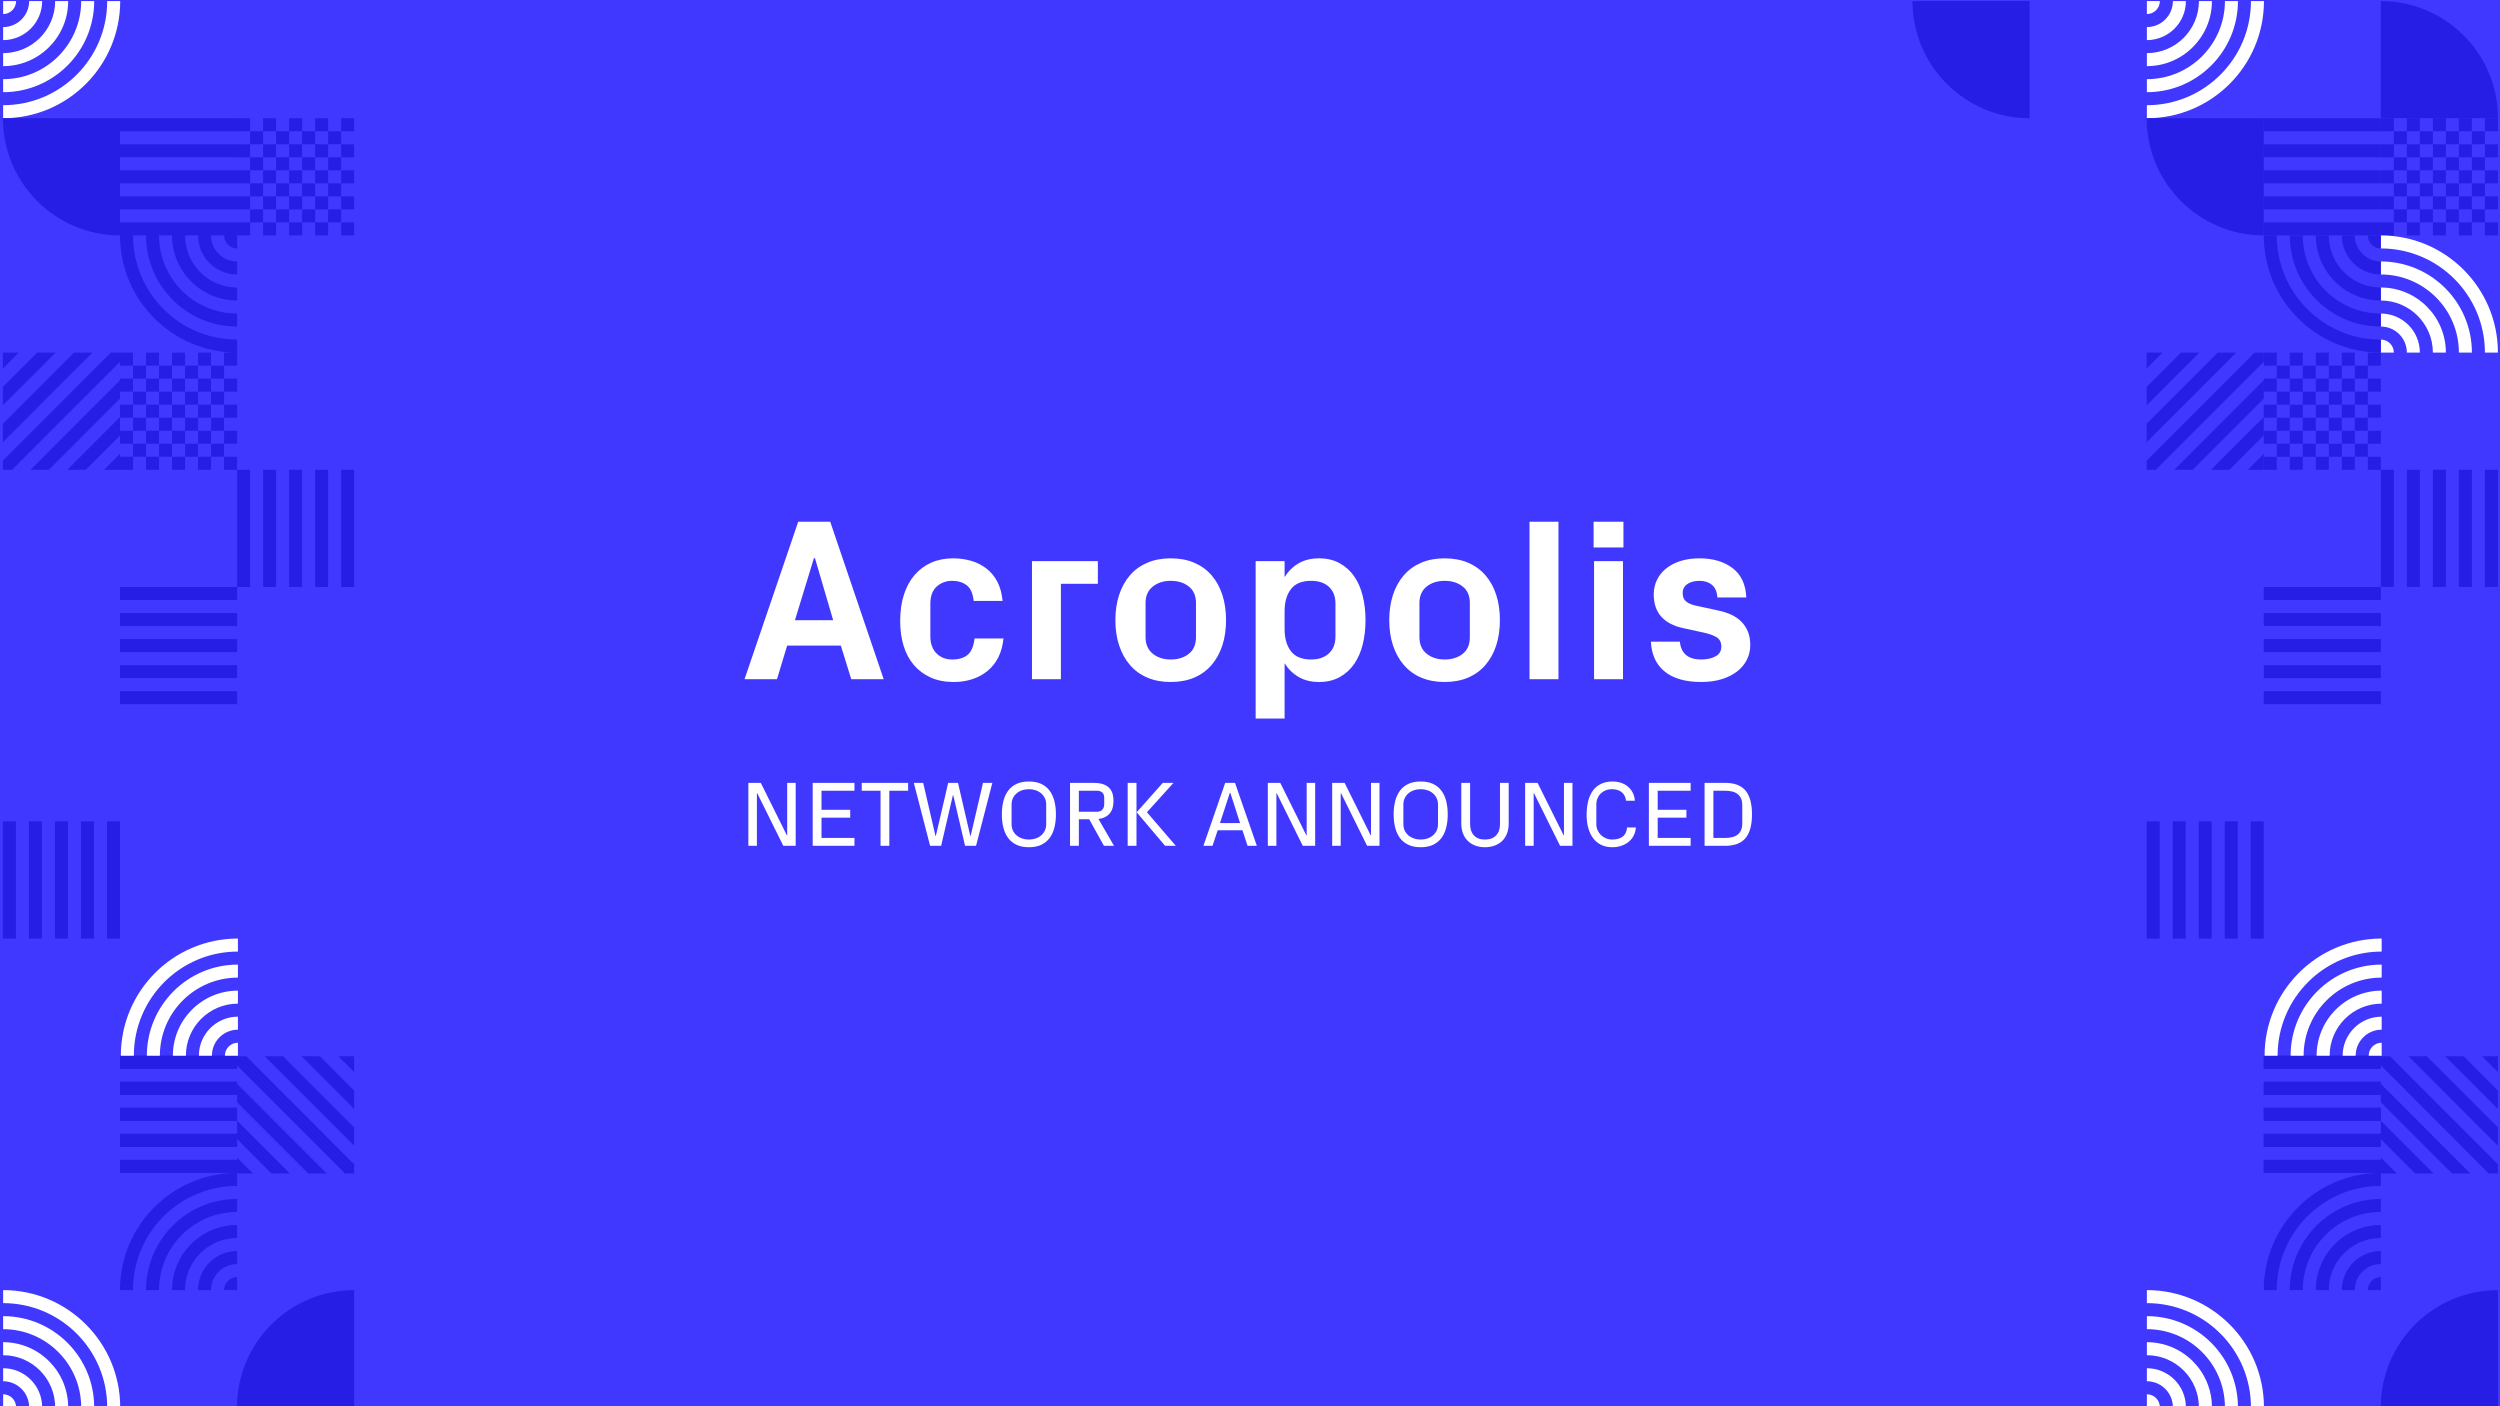 <svg xmlns="http://www.w3.org/2000/svg" width="1200" height="675" viewBox="0 0 1200 675">
  <g fill="none" fill-rule="evenodd">
    <path fill="#4038FF" d="M0 0H1200V675H0z"/>
    <g transform="matrix(1 0 0 -1 918 338)">
      <path fill="#261EE4" fill-rule="nonzero" d="M231.048 225L224.8 225 224.8 231.253 231.048 231.253zM237.295 231.253L231.048 231.253 231.048 237.506 237.295 237.506zM243.527 225L237.28 225 237.28 231.253 243.527 231.253zM231.048 237.49L224.8 237.49 224.8 243.744 231.048 243.744z"/>
      <path fill="#261EE4" fill-rule="nonzero" d="M243.527 237.49L237.28 237.49 237.28 243.744 243.527 243.744zM249.774 231.253L243.527 231.253 243.527 237.506 249.774 237.506zM237.295 243.744L231.048 243.744 231.048 249.997 237.295 249.997zM231.048 249.997L224.8 249.997 224.8 256.25 231.048 256.25zM243.527 249.997L237.28 249.997 237.28 256.25 243.527 256.25zM249.774 243.744L243.527 243.744 243.527 249.997 249.774 249.997zM237.295 256.253L231.048 256.253 231.048 262.507 237.295 262.507zM231.048 262.49L224.8 262.49 224.8 268.743 231.048 268.743z"/>
      <path fill="#261EE4" fill-rule="nonzero" d="M243.527 262.49L237.28 262.49 237.28 268.743 243.527 268.743zM249.774 256.253L243.527 256.253 243.527 262.507 249.774 262.507zM237.295 268.743L231.048 268.743 231.048 274.997 237.295 274.997zM231.048 274.997L224.8 274.997 224.8 281.25 231.048 281.25zM243.527 274.997L237.28 274.997 237.28 281.25 243.527 281.25zM249.774 268.743L243.527 268.743 243.527 274.997 249.774 274.997zM256.026 225L249.778 225 249.778 231.253 256.026 231.253zM262.273 231.253L256.026 231.253 256.026 237.506 262.273 237.506zM268.505 225L262.257 225 262.257 231.253 268.505 231.253zM256.026 237.49L249.778 237.49 249.778 243.744 256.026 243.744z"/>
      <path fill="#261EE4" fill-rule="nonzero" d="M268.505 237.49L262.257 237.49 262.257 243.744 268.505 243.744zM274.752 231.253L268.505 231.253 268.505 237.506 274.752 237.506zM262.273 243.744L256.026 243.744 256.026 249.997 262.273 249.997zM256.026 249.997L249.778 249.997 249.778 256.25 256.026 256.25zM268.505 249.997L262.257 249.997 262.257 256.25 268.505 256.25zM274.752 243.744L268.505 243.744 268.505 249.997 274.752 249.997zM262.273 256.253L256.026 256.253 256.026 262.507 262.273 262.507zM256.026 262.49L249.778 262.49 249.778 268.743 256.026 268.743z"/>
      <path fill="#261EE4" fill-rule="nonzero" d="M268.505 262.49L262.257 262.49 262.257 268.743 268.505 268.743zM274.752 256.253L268.505 256.253 268.505 262.507 274.752 262.507zM262.273 268.743L256.026 268.743 256.026 274.997 262.273 274.997zM256.026 274.997L249.778 274.997 249.778 281.25 256.026 281.25zM268.505 274.997L262.257 274.997 262.257 281.25 268.505 281.25zM281 225L274.752 225 274.752 231.253 281 231.253zM281 237.49L274.752 237.49 274.752 243.744 281 243.744zM281 249.997L274.752 249.997 274.752 256.25 281 256.25zM281 262.49L274.752 262.49 274.752 268.743 281 268.743zM281 274.997L274.752 274.997 274.752 281.25 281 281.25zM274.752 268.743L268.505 268.743 268.505 274.997 274.752 274.997z"/>
      <path fill="#261EE4" d="M212.305 131.26L206.073 131.26 206.073 137.497 212.305 137.497 212.305 143.75 206.073 143.75 206.073 150.003 212.305 150.003 212.305 156.24 218.553 156.24 218.553 162.494 212.305 162.494 212.305 156.256 206.073 156.256 206.073 162.494 212.305 162.494 212.305 168.75 206.058 168.75 206.058 162.497 199.826 162.497 199.826 156.26 193.578 156.26 193.578 162.497 187.331 162.497 187.331 156.26 181.099 156.26 181.099 162.497 187.331 162.497 187.331 168.75 181.083 168.75 181.083 162.497 174.851 162.497 174.851 168.75 168.6 168.75 168.6 162.497 174.847 162.497 174.847 156.26 168.6 156.26 168.6 150.006 174.847 150.006 174.847 143.753 168.6 143.753 168.6 137.5 174.847 137.5 174.847 131.262 174.847 131.247 181.079 131.247 181.079 125.01 187.327 125.01 187.327 131.247 193.575 131.247 193.575 125.01 199.822 125.01 199.822 131.247 206.054 131.247 206.054 125.01 212.302 125.01 212.302 131.247 218.549 131.247 218.549 137.5 212.302 137.5 212.302 131.26 212.305 131.26zM174.847 131.244L174.847 125.006 168.6 125.006 168.6 131.26 174.847 131.26 174.847 131.244zM193.575 162.497L193.575 168.75 199.822 168.75 199.822 162.497 193.575 162.497zM212.305 150.006L212.305 143.753 218.553 143.753 218.553 150.006 212.305 150.006zM181.079 156.244L174.847 156.244 174.847 150.006 181.079 150.006 181.079 156.244zM181.095 125.006L181.095 118.753 187.327 118.753 187.327 125.006 193.575 125.006 193.575 118.753 199.822 118.753 199.822 125.006 206.07 125.006 206.07 118.753 212.302 118.753 212.302 125.006 218.549 125.006 218.549 118.753 212.302 118.753 212.302 112.5 206.054 112.5 206.054 118.753 199.822 118.753 199.822 112.5 193.575 112.5 193.575 118.753 187.327 118.753 187.327 112.5 181.079 112.5 181.079 118.753 174.847 118.753 174.847 112.5 168.6 112.5 168.6 118.753 174.847 118.753 174.847 125.006 181.095 125.006zM206.054 137.497L206.054 143.75 199.822 143.75 199.822 137.497 206.054 137.497zM193.575 137.497L193.575 131.26 199.822 131.26 199.822 137.497 193.575 137.497zM187.327 137.497L193.575 137.497 193.575 143.75 187.327 143.75 187.327 137.497zM187.327 137.497L181.095 137.497 181.095 131.26 187.327 131.26 187.327 137.497zM187.327 150.006L181.095 150.006 181.095 143.753 187.327 143.753 187.327 150.006zM193.575 150.006L193.575 156.244 187.327 156.244 187.327 150.006 193.575 150.006zM199.826 150.006L193.578 150.006 193.578 143.753 199.826 143.753 199.826 150.006zM199.826 150.006L206.058 150.006 206.058 156.244 199.826 156.244 199.826 150.006zM181.079 143.753L181.079 137.5 174.847 137.5 174.847 143.753 181.079 143.753zM224.8 162.497L218.553 162.497 218.553 168.75 224.8 168.75 224.8 162.497zM218.553 150.006L224.8 150.006 224.8 156.26 218.553 156.26 218.553 150.006zM224.8 137.497L218.553 137.497 218.553 143.75 224.8 143.75 224.8 137.497zM218.553 125.006L224.8 125.006 224.8 131.26 218.553 131.26 218.553 125.006zM218.553 112.5L224.8 112.5 224.8 118.753 218.553 118.753 218.553 112.5zM274.752 112.5L281 112.5 281 56.25 274.752 56.25 274.752 112.5zM268.511 112.5L262.267 112.5 262.267 56.25 268.511 56.25 268.511 112.5zM256.022 112.5L249.778 112.5 249.778 56.25 256.022 56.25 256.022 112.5zM237.289 112.5L243.534 112.5 243.534 56.25 237.289 56.25 237.289 112.5zM231.044 112.5L224.8 112.5 224.8 56.25 231.044 56.25 231.044 112.5zM224.8 231.253L224.8 225 168.6 225 168.6 231.253 224.8 231.253zM224.8 237.5L224.8 243.75 168.6 243.75 168.6 237.5 224.8 237.5zM224.8 250L224.8 256.25 168.6 256.25 168.6 250 224.8 250zM224.8 268.75L224.8 262.5 168.6 262.5 168.6 268.75 224.8 268.75zM224.8 275L224.8 281.25 168.6 281.25 168.6 275 224.8 275zM224.8 49.997L224.8 56.25 168.6 56.25 168.6 49.997 224.8 49.997zM224.8 31.244L224.8 24.991 168.6 24.991 168.6 31.244 224.8 31.244zM224.8 12.491L224.8 18.744 168.6 18.744 168.6 12.491 224.8 12.491zM224.8 0L224.8 6.253 168.6 6.253 168.6 0 224.8 0zM224.8 43.744L224.8 37.491 168.6 37.491 168.6 43.744 224.8 43.744z"/>
      <path fill="#FFF" d="M274.755,168.75 L281,168.75 C281,199.815 255.838,225 224.8,225 L224.8,218.75 C252.391,218.75 274.755,196.365 274.755,168.75 Z M262.267,168.75 L268.511,168.75 C268.511,192.912 248.941,212.5 224.8,212.5 L224.8,206.25 C245.491,206.25 262.267,189.459 262.267,168.75 Z M256.022,168.75 L249.778,168.75 C249.778,182.556 238.594,193.75 224.8,193.75 L224.8,200 C242.044,200 256.022,186.01 256.022,168.75 Z M237.289,168.75 L243.534,168.75 C243.534,179.106 235.147,187.5 224.8,187.5 L224.8,181.25 C231.697,181.25 237.289,175.653 237.289,168.75 Z M224.8,168.75 L231.044,168.75 C231.044,172.203 228.25,175 224.8,175 L224.8,168.75 Z"/>
      <path fill="#261EE4" d="M174.845,225 L168.6,225 C168.6,193.935 193.762,168.75 224.8,168.75 L224.8,175 C197.209,175 174.845,197.385 174.845,225 Z M187.333,225 L181.089,225 C181.089,200.838 200.659,181.25 224.8,181.25 L224.8,187.5 C204.109,187.5 187.333,204.291 187.333,225 Z M193.578,225 L199.822,225 C199.822,211.194 211.006,200 224.8,200 L224.8,193.75 C207.556,193.75 193.578,207.74 193.578,225 Z M212.311,225 L206.067,225 C206.067,214.643 214.453,206.25 224.8,206.25 L224.8,212.5 C217.903,212.5 212.311,218.097 212.311,225 Z M224.8,225 L218.555,225 C218.555,221.547 221.35,218.75 224.8,218.75 L224.8,225 Z"/>
      <path fill="#FFF" d="M118.745,337.5 L112.5,337.5 C112.5,306.435 137.662,281.25 168.7,281.25 L168.7,287.5 C141.109,287.5 118.745,309.885 118.745,337.5 Z M131.233,337.5 L124.989,337.5 C124.989,313.337 144.559,293.75 168.7,293.75 L168.7,300 C148.009,300 131.233,316.791 131.233,337.5 Z M137.478,337.5 L143.722,337.5 C143.722,323.693 154.906,312.5 168.7,312.5 L168.7,306.25 C151.456,306.25 137.478,320.24 137.478,337.5 Z M156.211,337.5 L149.967,337.5 C149.967,327.144 158.353,318.75 168.7,318.75 L168.7,325 C161.803,325 156.211,330.597 156.211,337.5 Z M168.7,337.5 L162.456,337.5 C162.456,334.047 165.25,331.25 168.7,331.25 L168.7,337.5 Z" transform="matrix(-1 0 0 1 281.2 0)"/>
      <path fill="#261EE4" fill-rule="nonzero" d="M224.8,281.25 L224.8,337.5 L281,337.5 C281,306.435 255.838,281.25 224.8,281.25 Z" transform="rotate(90 252.9 309.375)"/>
      <path fill="#261EE4" fill-rule="nonzero" d="M0 337.5L56.2 337.5 56.2 281.25C25.162 281.25 0 306.435 0 337.5zM112.4 281.25L168.6 281.25 168.6 225C137.562 225 112.4 250.185 112.4 281.25z"/>
      <path fill="#261EE4" d="M168.6,164.344 L168.6,168.75 L164.197,168.75 L112.4,116.906 L112.4,112.5 L116.802,112.5 L168.6,164.344 Z M112.4,125.75 L112.4,134.594 L146.526,168.75 L155.362,168.75 L112.4,125.75 Z M112.4,152.281 L112.4,143.438 L137.69,168.75 L128.854,168.75 L112.4,152.281 Z M112.4,168.75 L120.018,168.75 L112.4,161.125 L112.4,168.75 Z M125.638,112.5 L134.474,112.5 L168.6,146.656 L168.6,155.5 L125.638,112.5 Z M152.146,112.5 L143.31,112.5 L168.6,137.812 L168.6,128.969 L152.146,112.5 Z M168.6,120.125 L160.982,112.5 L168.6,112.5 L168.6,120.125 Z"/>
    </g>
    <g transform="matrix(1 0 0 -1 -111 338)">
      <path fill="#261EE4" fill-rule="nonzero" d="M231.048 225L224.8 225 224.8 231.253 231.048 231.253zM237.295 231.253L231.048 231.253 231.048 237.506 237.295 237.506zM243.527 225L237.28 225 237.28 231.253 243.527 231.253zM231.048 237.49L224.8 237.49 224.8 243.744 231.048 243.744z"/>
      <path fill="#261EE4" fill-rule="nonzero" d="M243.527 237.49L237.28 237.49 237.28 243.744 243.527 243.744zM249.774 231.253L243.527 231.253 243.527 237.506 249.774 237.506zM237.295 243.744L231.048 243.744 231.048 249.997 237.295 249.997zM231.048 249.997L224.8 249.997 224.8 256.25 231.048 256.25zM243.527 249.997L237.28 249.997 237.28 256.25 243.527 256.25zM249.774 243.744L243.527 243.744 243.527 249.997 249.774 249.997zM237.295 256.253L231.048 256.253 231.048 262.507 237.295 262.507zM231.048 262.49L224.8 262.49 224.8 268.743 231.048 268.743z"/>
      <path fill="#261EE4" fill-rule="nonzero" d="M243.527 262.49L237.28 262.49 237.28 268.743 243.527 268.743zM249.774 256.253L243.527 256.253 243.527 262.507 249.774 262.507zM237.295 268.743L231.048 268.743 231.048 274.997 237.295 274.997zM231.048 274.997L224.8 274.997 224.8 281.25 231.048 281.25zM243.527 274.997L237.28 274.997 237.28 281.25 243.527 281.25zM249.774 268.743L243.527 268.743 243.527 274.997 249.774 274.997zM256.026 225L249.778 225 249.778 231.253 256.026 231.253zM262.273 231.253L256.026 231.253 256.026 237.506 262.273 237.506zM268.505 225L262.257 225 262.257 231.253 268.505 231.253zM256.026 237.49L249.778 237.49 249.778 243.744 256.026 243.744z"/>
      <path fill="#261EE4" fill-rule="nonzero" d="M268.505 237.49L262.257 237.49 262.257 243.744 268.505 243.744zM274.752 231.253L268.505 231.253 268.505 237.506 274.752 237.506zM262.273 243.744L256.026 243.744 256.026 249.997 262.273 249.997zM256.026 249.997L249.778 249.997 249.778 256.25 256.026 256.25zM268.505 249.997L262.257 249.997 262.257 256.25 268.505 256.25zM274.752 243.744L268.505 243.744 268.505 249.997 274.752 249.997zM262.273 256.253L256.026 256.253 256.026 262.507 262.273 262.507zM256.026 262.49L249.778 262.49 249.778 268.743 256.026 268.743z"/>
      <path fill="#261EE4" fill-rule="nonzero" d="M268.505 262.49L262.257 262.49 262.257 268.743 268.505 268.743zM274.752 256.253L268.505 256.253 268.505 262.507 274.752 262.507zM262.273 268.743L256.026 268.743 256.026 274.997 262.273 274.997zM256.026 274.997L249.778 274.997 249.778 281.25 256.026 281.25zM268.505 274.997L262.257 274.997 262.257 281.25 268.505 281.25zM281 225L274.752 225 274.752 231.253 281 231.253zM281 237.49L274.752 237.49 274.752 243.744 281 243.744zM281 249.997L274.752 249.997 274.752 256.25 281 256.25zM281 262.49L274.752 262.49 274.752 268.743 281 268.743zM281 274.997L274.752 274.997 274.752 281.25 281 281.25zM274.752 268.743L268.505 268.743 268.505 274.997 274.752 274.997z"/>
      <path fill="#261EE4" d="M212.305 131.26L206.073 131.26 206.073 137.497 212.305 137.497 212.305 143.75 206.073 143.75 206.073 150.003 212.305 150.003 212.305 156.24 218.553 156.24 218.553 162.494 212.305 162.494 212.305 156.256 206.073 156.256 206.073 162.494 212.305 162.494 212.305 168.75 206.058 168.75 206.058 162.497 199.826 162.497 199.826 156.26 193.578 156.26 193.578 162.497 187.331 162.497 187.331 156.26 181.099 156.26 181.099 162.497 187.331 162.497 187.331 168.75 181.083 168.75 181.083 162.497 174.851 162.497 174.851 168.75 168.6 168.75 168.6 162.497 174.847 162.497 174.847 156.26 168.6 156.26 168.6 150.006 174.847 150.006 174.847 143.753 168.6 143.753 168.6 137.5 174.847 137.5 174.847 131.262 174.847 131.247 181.079 131.247 181.079 125.01 187.327 125.01 187.327 131.247 193.575 131.247 193.575 125.01 199.822 125.01 199.822 131.247 206.054 131.247 206.054 125.01 212.302 125.01 212.302 131.247 218.549 131.247 218.549 137.5 212.302 137.5 212.302 131.26 212.305 131.26zM174.847 131.244L174.847 125.006 168.6 125.006 168.6 131.26 174.847 131.26 174.847 131.244zM193.575 162.497L193.575 168.75 199.822 168.75 199.822 162.497 193.575 162.497zM212.305 150.006L212.305 143.753 218.553 143.753 218.553 150.006 212.305 150.006zM181.079 156.244L174.847 156.244 174.847 150.006 181.079 150.006 181.079 156.244zM181.095 125.006L181.095 118.753 187.327 118.753 187.327 125.006 193.575 125.006 193.575 118.753 199.822 118.753 199.822 125.006 206.07 125.006 206.07 118.753 212.302 118.753 212.302 125.006 218.549 125.006 218.549 118.753 212.302 118.753 212.302 112.5 206.054 112.5 206.054 118.753 199.822 118.753 199.822 112.5 193.575 112.5 193.575 118.753 187.327 118.753 187.327 112.5 181.079 112.5 181.079 118.753 174.847 118.753 174.847 112.5 168.6 112.5 168.6 118.753 174.847 118.753 174.847 125.006 181.095 125.006zM206.054 137.497L206.054 143.75 199.822 143.75 199.822 137.497 206.054 137.497zM193.575 137.497L193.575 131.26 199.822 131.26 199.822 137.497 193.575 137.497zM187.327 137.497L193.575 137.497 193.575 143.75 187.327 143.75 187.327 137.497zM187.327 137.497L181.095 137.497 181.095 131.26 187.327 131.26 187.327 137.497zM187.327 150.006L181.095 150.006 181.095 143.753 187.327 143.753 187.327 150.006zM193.575 150.006L193.575 156.244 187.327 156.244 187.327 150.006 193.575 150.006zM199.826 150.006L193.578 150.006 193.578 143.753 199.826 143.753 199.826 150.006zM199.826 150.006L206.058 150.006 206.058 156.244 199.826 156.244 199.826 150.006zM181.079 143.753L181.079 137.5 174.847 137.5 174.847 143.753 181.079 143.753zM224.8 162.497L218.553 162.497 218.553 168.75 224.8 168.75 224.8 162.497zM218.553 150.006L224.8 150.006 224.8 156.26 218.553 156.26 218.553 150.006zM224.8 137.497L218.553 137.497 218.553 143.75 224.8 143.75 224.8 137.497zM218.553 125.006L224.8 125.006 224.8 131.26 218.553 131.26 218.553 125.006zM218.553 112.5L224.8 112.5 224.8 118.753 218.553 118.753 218.553 112.5zM274.752 112.5L281 112.5 281 56.25 274.752 56.25 274.752 112.5zM268.511 112.5L262.267 112.5 262.267 56.25 268.511 56.25 268.511 112.5zM256.022 112.5L249.778 112.5 249.778 56.25 256.022 56.25 256.022 112.5zM237.289 112.5L243.534 112.5 243.534 56.25 237.289 56.25 237.289 112.5zM231.044 112.5L224.8 112.5 224.8 56.25 231.044 56.25 231.044 112.5zM224.8 231.253L224.8 225 168.6 225 168.6 231.253 224.8 231.253zM224.8 237.5L224.8 243.75 168.6 243.75 168.6 237.5 224.8 237.5zM224.8 250L224.8 256.25 168.6 256.25 168.6 250 224.8 250zM224.8 268.75L224.8 262.5 168.6 262.5 168.6 268.75 224.8 268.75zM224.8 275L224.8 281.25 168.6 281.25 168.6 275 224.8 275zM224.8 49.997L224.8 56.25 168.6 56.25 168.6 49.997 224.8 49.997zM224.8 31.244L224.8 24.991 168.6 24.991 168.6 31.244 224.8 31.244zM224.8 12.491L224.8 18.744 168.6 18.744 168.6 12.491 224.8 12.491zM224.8 0L224.8 6.253 168.6 6.253 168.6 0 224.8 0zM224.8 43.744L224.8 37.491 168.6 37.491 168.6 43.744 224.8 43.744zM174.845 225L168.6 225C168.6 193.935 193.762 168.75 224.8 168.75L224.8 175C197.209 175 174.845 197.385 174.845 225zM187.333 225L181.089 225C181.089 200.838 200.659 181.25 224.8 181.25L224.8 187.5C204.109 187.5 187.333 204.291 187.333 225zM193.578 225L199.822 225C199.822 211.194 211.006 200 224.8 200L224.8 193.75C207.556 193.75 193.578 207.74 193.578 225zM212.311 225L206.067 225C206.067 214.643 214.453 206.25 224.8 206.25L224.8 212.5C217.903 212.5 212.311 218.097 212.311 225zM224.8 225L218.555 225C218.555 221.547 221.35 218.75 224.8 218.75L224.8 225z"/>
      <path fill="#FFF" d="M118.745,337.5 L112.5,337.5 C112.5,306.435 137.662,281.25 168.7,281.25 L168.7,287.5 C141.109,287.5 118.745,309.885 118.745,337.5 Z M131.233,337.5 L124.989,337.5 C124.989,313.337 144.559,293.75 168.7,293.75 L168.7,300 C148.009,300 131.233,316.791 131.233,337.5 Z M137.478,337.5 L143.722,337.5 C143.722,323.693 154.906,312.5 168.7,312.5 L168.7,306.25 C151.456,306.25 137.478,320.24 137.478,337.5 Z M156.211,337.5 L149.967,337.5 C149.967,327.144 158.353,318.75 168.7,318.75 L168.7,325 C161.803,325 156.211,330.597 156.211,337.5 Z M168.7,337.5 L162.456,337.5 C162.456,334.047 165.25,331.25 168.7,331.25 L168.7,337.5 Z" transform="matrix(-1 0 0 1 281.2 0)"/>
      <path fill="#261EE4" fill-rule="nonzero" d="M112.4,281.25 L168.6,281.25 L168.6,225 C137.562,225 112.4,250.185 112.4,281.25 Z"/>
      <path fill="#261EE4" d="M168.6,164.344 L168.6,168.75 L164.197,168.75 L112.4,116.906 L112.4,112.5 L116.802,112.5 L168.6,164.344 Z M112.4,125.75 L112.4,134.594 L146.526,168.75 L155.362,168.75 L112.4,125.75 Z M112.4,152.281 L112.4,143.438 L137.69,168.75 L128.854,168.75 L112.4,152.281 Z M112.4,168.75 L120.018,168.75 L112.4,161.125 L112.4,168.75 Z M125.638,112.5 L134.474,112.5 L168.6,146.656 L168.6,155.5 L125.638,112.5 Z M152.146,112.5 L143.31,112.5 L168.6,137.812 L168.6,128.969 L152.146,112.5 Z M168.6,120.125 L160.982,112.5 L168.6,112.5 L168.6,120.125 Z"/>
    </g>
    <g transform="translate(1030 394)">
      <path fill="#261EE4" d="M50.352 56.5L56.6 56.5 56.6.25 50.352.25 50.352 56.5zM44.111 56.5L37.867 56.5 37.867.25 44.111.25 44.111 56.5zM31.622 56.5L25.378 56.5 25.378.25 31.622.25 31.622 56.5zM12.889 56.5L19.134 56.5 19.134.25 12.889.25 12.889 56.5zM6.644 56.5L.4 56.5.4.25 6.644.25 6.644 56.5zM112.8 119.003L112.8 112.75 56.6 112.75 56.6 119.003 112.8 119.003zM112.8 125.25L112.8 131.5 56.6 131.5 56.6 125.25 112.8 125.25zM112.8 137.75L112.8 144 56.6 144 56.6 137.75 112.8 137.75zM112.8 156.5L112.8 150.25 56.6 150.25 56.6 156.5 112.8 156.5zM112.8 162.75L112.8 169 56.6 169 56.6 162.75 112.8 162.75z"/>
      <path fill="#261EE4" d="M112.8,162.747 L112.8,169 L56.6,169 L56.6,162.747 L112.8,162.747 Z M112.8,143.994 L112.8,137.741 L56.6,137.741 L56.6,143.994 L112.8,143.994 Z M112.8,125.241 L112.8,131.494 L56.6,131.494 L56.6,125.241 L112.8,125.241 Z M112.8,112.75 L112.8,119.003 L56.6,119.003 L56.6,112.75 L112.8,112.75 Z M112.8,156.494 L112.8,150.241 L56.6,150.241 L56.6,156.494 L112.8,156.494 Z"/>
      <path fill="#FFF" d="M106.956,56.5 L113.2,56.5 C113.2,87.566 88.038,112.75 57,112.75 L57,106.5 C84.591,106.5 106.956,84.115 106.956,56.5 Z M94.466,56.5 L100.711,56.5 C100.711,80.662 81.141,100.25 57,100.25 L57,94 C77.691,94 94.466,77.21 94.466,56.5 Z M88.222,56.5 L81.978,56.5 C81.978,70.306 70.794,81.5 57,81.5 L57,87.75 C74.244,87.75 88.222,73.76 88.222,56.5 Z M69.489,56.5 L75.734,56.5 C75.734,66.856 67.347,75.25 57,75.25 L57,69 C63.897,69 69.489,63.403 69.489,56.5 Z M57,56.5 L63.245,56.5 C63.245,59.953 60.45,62.75 57,62.75 L57,56.5 Z" transform="rotate(-180 85.1 84.625)"/>
      <path fill="#261EE4" d="M62.844,225.25 L56.6,225.25 C56.6,194.185 81.762,169 112.8,169 L112.8,175.25 C85.209,175.25 62.844,197.635 62.844,225.25 Z M75.334,225.25 L69.089,225.25 C69.089,201.088 88.659,181.5 112.8,181.5 L112.8,187.75 C92.109,187.75 75.334,204.541 75.334,225.25 Z M81.578,225.25 L87.823,225.25 C87.823,211.444 99.006,200.25 112.8,200.25 L112.8,194 C95.556,194 81.578,207.99 81.578,225.25 Z M100.311,225.25 L94.067,225.25 C94.067,214.893 102.453,206.5 112.8,206.5 L112.8,212.75 C105.903,212.75 100.311,218.347 100.311,225.25 Z M112.8,225.25 L106.555,225.25 C106.555,221.797 109.35,219 112.8,219 L112.8,225.25 Z"/>
      <path fill="#FFF" d="M6.745,281.5 L0.5,281.5 C0.5,250.435 25.662,225.25 56.7,225.25 L56.7,231.5 C29.109,231.5 6.745,253.885 6.745,281.5 Z M19.233,281.5 L12.989,281.5 C12.989,257.337 32.559,237.75 56.7,237.75 L56.7,244 C36.009,244 19.233,260.791 19.233,281.5 Z M25.478,281.5 L31.723,281.5 C31.723,267.693 42.906,256.5 56.7,256.5 L56.7,250.25 C39.456,250.25 25.478,264.24 25.478,281.5 Z M44.211,281.5 L37.967,281.5 C37.967,271.144 46.353,262.75 56.7,262.75 L56.7,269 C49.803,269 44.211,274.597 44.211,281.5 Z M56.7,281.5 L50.456,281.5 C50.456,278.047 53.25,275.25 56.7,275.25 L56.7,281.5 Z" transform="matrix(-1 0 0 1 57.2 0)"/>
      <path fill="#261EE4" fill-rule="nonzero" d="M112.8,225.25 L112.8,281.5 L169,281.5 C169,250.435 143.838,225.25 112.8,225.25 Z" transform="rotate(-90 140.9 253.375)"/>
      <path fill="#261EE4" d="M169,164.844 L169,169.25 L164.597,169.25 L112.8,117.406 L112.8,113 L117.202,113 L169,164.844 Z M112.8,126.25 L112.8,135.094 L146.926,169.25 L155.762,169.25 L112.8,126.25 Z M112.8,152.781 L112.8,143.938 L138.09,169.25 L129.254,169.25 L112.8,152.781 Z M112.8,169.25 L120.418,169.25 L112.8,161.625 L112.8,169.25 Z M126.038,113 L134.874,113 L169,147.156 L169,156 L126.038,113 Z M152.546,113 L143.71,113 L169,138.312 L169,129.469 L152.546,113 Z M169,120.625 L161.381,113 L169,113 L169,120.625 Z"/>
    </g>
    <g transform="translate(1 394)">
      <path fill="#261EE4" d="M50.352 56.5L56.6 56.5 56.6.25 50.352.25 50.352 56.5zM44.111 56.5L37.867 56.5 37.867.25 44.111.25 44.111 56.5zM31.622 56.5L25.378 56.5 25.378.25 31.622.25 31.622 56.5zM12.889 56.5L19.134 56.5 19.134.25 12.889.25 12.889 56.5zM6.644 56.5L.4 56.5.4.25 6.644.25 6.644 56.5zM112.8 119.003L112.8 112.75 56.6 112.75 56.6 119.003 112.8 119.003zM112.8 125.25L112.8 131.5 56.6 131.5 56.6 125.25 112.8 125.25zM112.8 137.75L112.8 144 56.6 144 56.6 137.75 112.8 137.75zM112.8 156.5L112.8 150.25 56.6 150.25 56.6 156.5 112.8 156.5zM112.8 162.75L112.8 169 56.6 169 56.6 162.75 112.8 162.75z"/>
      <path fill="#261EE4" d="M112.8,162.747 L112.8,169 L56.6,169 L56.6,162.747 L112.8,162.747 Z M112.8,143.994 L112.8,137.741 L56.6,137.741 L56.6,143.994 L112.8,143.994 Z M112.8,125.241 L112.8,131.494 L56.6,131.494 L56.6,125.241 L112.8,125.241 Z M112.8,112.75 L112.8,119.003 L56.6,119.003 L56.6,112.75 L112.8,112.75 Z M112.8,156.494 L112.8,150.241 L56.6,150.241 L56.6,156.494 L112.8,156.494 Z"/>
      <path fill="#FFF" d="M106.956,56.5 L113.2,56.5 C113.2,87.566 88.038,112.75 57,112.75 L57,106.5 C84.591,106.5 106.956,84.115 106.956,56.5 Z M94.466,56.5 L100.711,56.5 C100.711,80.662 81.141,100.25 57,100.25 L57,94 C77.691,94 94.466,77.21 94.466,56.5 Z M88.222,56.5 L81.978,56.5 C81.978,70.306 70.794,81.5 57,81.5 L57,87.75 C74.244,87.75 88.222,73.76 88.222,56.5 Z M69.489,56.5 L75.734,56.5 C75.734,66.856 67.347,75.25 57,75.25 L57,69 C63.897,69 69.489,63.403 69.489,56.5 Z M57,56.5 L63.245,56.5 C63.245,59.953 60.45,62.75 57,62.75 L57,56.5 Z" transform="rotate(-180 85.1 84.625)"/>
      <path fill="#261EE4" d="M62.844,225.25 L56.6,225.25 C56.6,194.185 81.762,169 112.8,169 L112.8,175.25 C85.209,175.25 62.844,197.635 62.844,225.25 Z M75.334,225.25 L69.089,225.25 C69.089,201.088 88.659,181.5 112.8,181.5 L112.8,187.75 C92.109,187.75 75.334,204.541 75.334,225.25 Z M81.578,225.25 L87.823,225.25 C87.823,211.444 99.006,200.25 112.8,200.25 L112.8,194 C95.556,194 81.578,207.99 81.578,225.25 Z M100.311,225.25 L94.067,225.25 C94.067,214.893 102.453,206.5 112.8,206.5 L112.8,212.75 C105.903,212.75 100.311,218.347 100.311,225.25 Z M112.8,225.25 L106.555,225.25 C106.555,221.797 109.35,219 112.8,219 L112.8,225.25 Z"/>
      <path fill="#FFF" d="M6.745,281.5 L0.5,281.5 C0.5,250.435 25.662,225.25 56.7,225.25 L56.7,231.5 C29.109,231.5 6.745,253.885 6.745,281.5 Z M19.233,281.5 L12.989,281.5 C12.989,257.337 32.559,237.75 56.7,237.75 L56.7,244 C36.009,244 19.233,260.791 19.233,281.5 Z M25.478,281.5 L31.723,281.5 C31.723,267.693 42.906,256.5 56.7,256.5 L56.7,250.25 C39.456,250.25 25.478,264.24 25.478,281.5 Z M44.211,281.5 L37.967,281.5 C37.967,271.144 46.353,262.75 56.7,262.75 L56.7,269 C49.803,269 44.211,274.597 44.211,281.5 Z M56.7,281.5 L50.456,281.5 C50.456,278.047 53.25,275.25 56.7,275.25 L56.7,281.5 Z" transform="matrix(-1 0 0 1 57.2 0)"/>
      <path fill="#261EE4" fill-rule="nonzero" d="M112.8,225.25 L112.8,281.5 L169,281.5 C169,250.435 143.838,225.25 112.8,225.25 Z" transform="rotate(-90 140.9 253.375)"/>
      <path fill="#261EE4" d="M169,164.844 L169,169.25 L164.597,169.25 L112.8,117.406 L112.8,113 L117.202,113 L169,164.844 Z M112.8,126.25 L112.8,135.094 L146.926,169.25 L155.762,169.25 L112.8,126.25 Z M112.8,152.781 L112.8,143.938 L138.09,169.25 L129.254,169.25 L112.8,152.781 Z M112.8,169.25 L120.418,169.25 L112.8,161.625 L112.8,169.25 Z M126.038,113 L134.874,113 L169,147.156 L169,156 L126.038,113 Z M152.546,113 L143.71,113 L169,138.312 L169,129.469 L152.546,113 Z M169,120.625 L161.381,113 L169,113 L169,120.625 Z"/>
    </g>
    <path fill="#FFF" d="M276.149 18.003C279.91 18.003 283.202 18.781 286.023 20.336 288.844 21.891 291.177 23.998 293.022 26.656 294.866 29.315 296.232 32.462 297.118 36.097 298.004 39.732 298.447 43.593 298.447 47.68 298.447 51.839 298.004 55.709 297.118 59.29 296.232 62.871 294.866 65.999 293.022 68.676 291.177 71.352 288.844 73.468 286.023 75.023 283.202 76.579 279.91 77.356 276.149 77.356 272.387 77.356 269.132 76.561 266.383 74.969 263.634 73.378 261.374 71.171 259.602 68.35L259.602 94.88 245.713 94.88 245.713 19.359 259.602 19.359 259.602 27.009C261.374 24.188 263.625 21.982 266.356 20.39 269.087 18.799 272.351 18.003 276.149 18.003zM100.53 18.003C103.496 18.003 106.335 18.392 109.048 19.169 111.761 19.947 114.211 21.168 116.4 22.832 118.588 24.495 120.36 26.62 121.716 29.206 123.073 31.792 123.914 34.876 124.239 38.457L110.35 38.457C109.989 34.84 108.876 32.326 107.014 30.915 105.151 29.505 102.809 28.799 99.988 28.799 97.167 28.799 94.725 29.704 92.664 31.512 90.602 33.321 89.571 36.106 89.571 39.867L89.571 55.438C89.571 58.91 90.548 61.632 92.501 63.603 94.454 65.574 96.986 66.56 100.096 66.56 103.207 66.56 105.657 65.818 107.448 64.336 109.238 62.853 110.35 60.23 110.784 56.469L124.673 56.469C124.311 60.013 123.462 63.079 122.123 65.665 120.785 68.251 119.04 70.412 116.888 72.148 114.736 73.884 112.294 75.186 109.564 76.054 106.833 76.922 103.912 77.356 100.802 77.356 96.57 77.356 92.863 76.633 89.68 75.186 86.497 73.739 83.811 71.732 81.623 69.164 79.435 66.596 77.798 63.522 76.713 59.941 75.628 56.36 75.086 52.382 75.086 48.005 75.086 43.339 75.682 39.153 76.876 35.446 78.069 31.738 79.778 28.592 82.003 26.005 84.227 23.419 86.895 21.439 90.005 20.065 93.116 18.69 96.624 18.003 100.53 18.003zM204.968 18.003C209.2 18.003 212.962 18.708 216.253 20.119 219.544 21.53 222.32 23.546 224.581 26.168 226.842 28.79 228.56 31.919 229.735 35.554 230.911 39.189 231.498 43.231 231.498 47.68 231.498 52.128 230.911 56.161 229.735 59.778 228.56 63.395 226.842 66.524 224.581 69.164 222.32 71.804 219.544 73.83 216.253 75.24 212.962 76.651 209.2 77.356 204.968 77.356 200.737 77.356 196.975 76.651 193.684 75.24 190.392 73.83 187.616 71.804 185.356 69.164 183.095 66.524 181.368 63.395 180.174 59.778 178.981 56.161 178.384 52.128 178.384 47.68 178.384 43.231 178.981 39.189 180.174 35.554 181.368 31.919 183.095 28.79 185.356 26.168 187.616 23.546 190.392 21.53 193.684 20.119 196.975 18.708 200.737 18.003 204.968 18.003zM336.424 18.003C340.656 18.003 344.418 18.708 347.709 20.119 351.001 21.53 353.777 23.546 356.037 26.168 358.298 28.79 360.016 31.919 361.191 35.554 362.367 39.189 362.954 43.231 362.954 47.68 362.954 52.128 362.367 56.161 361.191 59.778 360.016 63.395 358.298 66.524 356.037 69.164 353.777 71.804 351.001 73.83 347.709 75.24 344.418 76.651 340.656 77.356 336.424 77.356 332.193 77.356 328.431 76.651 325.14 75.24 321.848 73.83 319.072 71.804 316.812 69.164 314.551 66.524 312.824 63.395 311.631 59.778 310.437 56.161 309.84 52.128 309.84 47.68 309.84 43.231 310.437 39.189 311.631 35.554 312.824 31.919 314.551 28.79 316.812 26.168 319.072 23.546 321.848 21.53 325.14 20.119 328.431 18.708 332.193 18.003 336.424 18.003zM458.766 18.003C465.204 18.003 470.485 19.558 474.608 22.669 478.731 25.779 480.938 30.481 481.227 36.775L467.338 36.775C467.193 34.098 466.343 32.1 464.788 30.78 463.233 29.46 461.226 28.799 458.766 28.799 456.379 28.799 454.435 29.315 452.934 30.346 451.433 31.377 450.682 32.814 450.682 34.659 450.682 36.503 451.252 37.869 452.391 38.755 453.531 39.641 455.023 40.283 456.867 40.681L468.098 43.122C470.159 43.556 472.121 44.198 473.984 45.048 475.847 45.898 477.447 46.992 478.786 48.331 480.124 49.669 481.182 51.26 481.959 53.105 482.737 54.95 483.126 57.138 483.126 59.67 483.126 62.129 482.601 64.426 481.553 66.56 480.504 68.694 478.985 70.557 476.995 72.148 475.006 73.739 472.546 75.005 469.617 75.946 466.687 76.886 463.341 77.356 459.58 77.356 452.021 77.356 446.179 75.684 442.056 72.338 437.933 68.992 435.726 64.209 435.437 57.988L449.326 57.988C449.905 63.703 453.323 66.56 459.58 66.56 462.256 66.56 464.535 66.063 466.416 65.068 468.297 64.073 469.237 62.491 469.237 60.321 469.237 58.259 468.459 56.767 466.904 55.845 465.349 54.923 463.305 54.19 460.773 53.648L451.008 51.532C441.531 49.47 436.793 44.063 436.793 35.31 436.793 32.85 437.291 30.572 438.285 28.474 439.28 26.376 440.718 24.55 442.599 22.994 444.479 21.439 446.776 20.218 449.489 19.332 452.201 18.446 455.294 18.003 458.766 18.003zM41.503.425L67.164 76 51.594 76 46.602 59.887 20.832 59.887 15.949 76 .378 76 26.149.425 41.503.425zM169.975 19.359L169.975 30.21 152.234 30.21 152.234 76 138.345 76 138.345 19.359 169.975 19.359zM391.058.425L391.058 76 377.169 76 377.169.425 391.058.425zM422.036 19.359L422.036 76 408.148 76 408.148 19.359 422.036 19.359zM204.968 28.799C201.496 28.799 198.612 29.722 196.315 31.566 194.018 33.411 192.87 36.033 192.87 39.433L192.87 55.872C192.87 59.272 194.018 61.903 196.315 63.766 198.612 65.629 201.496 66.56 204.968 66.56 208.441 66.56 211.325 65.656 213.622 63.847 215.918 62.039 217.067 59.38 217.067 55.872L217.067 39.433C217.067 35.961 215.918 33.321 213.622 31.512 211.325 29.704 208.441 28.799 204.968 28.799zM272.351 28.799C267.902 28.799 264.665 30.129 262.64 32.787 260.614 35.446 259.602 38.999 259.602 43.448L259.602 51.911C259.602 56.36 260.614 59.914 262.64 62.572 264.665 65.231 267.902 66.56 272.351 66.56 275.968 66.56 278.816 65.574 280.896 63.603 282.976 61.632 284.016 58.983 284.016 55.655L284.016 39.65C284.016 36.323 282.985 33.682 280.923 31.729 278.862 29.776 276.004 28.799 272.351 28.799zM336.424 28.799C332.952 28.799 330.068 29.722 327.771 31.566 325.474 33.411 324.326 36.033 324.326 39.433L324.326 55.872C324.326 59.272 325.474 61.903 327.771 63.766 330.068 65.629 332.952 66.56 336.424 66.56 339.897 66.56 342.781 65.656 345.078 63.847 347.375 62.039 348.523 59.38 348.523 55.872L348.523 39.433C348.523 35.961 347.375 33.321 345.078 31.512 342.781 29.704 339.897 28.799 336.424 28.799zM34.178 17.895L33.69 17.895 24.576 47.68 42.913 47.68 34.178 17.895zM422.253.425L422.253 12.795 407.931 12.795 407.931.425 422.253.425zM136.867 125.119C139.153 125.119 141.11 125.495 142.737 126.247 144.365 127 145.703 128.067 146.752 129.448 147.801 130.83 148.579 132.49 149.085 134.429 149.591 136.367 149.845 138.523 149.845 140.896 149.845 143.269 149.591 145.424 149.085 147.363 148.579 149.302 147.801 150.958 146.752 152.332 145.703 153.707 144.365 154.774 142.737 155.533 141.11 156.293 139.153 156.673 136.867 156.673 134.581 156.673 132.625 156.293 130.997 155.533 129.369 154.774 128.031 153.707 126.982 152.332 125.933 150.958 125.156 149.302 124.649 147.363 124.143 145.424 123.89 143.269 123.89 140.896 123.89 138.523 124.143 136.367 124.649 134.429 125.156 132.49 125.933 130.83 126.982 129.448 128.031 128.067 129.369 127 130.997 126.247 132.625 125.495 134.581 125.119 136.867 125.119zM348.651 125.77L348.651 145.562C348.651 147.876 349.266 149.692 350.496 151.009 351.725 152.325 353.49 152.984 355.791 152.984 358.106 152.984 359.885 152.322 361.129 150.998 362.374 149.674 362.996 147.862 362.996 145.562L362.996 125.77 367.184 125.77 367.184 145.236C367.184 147.016 366.916 148.611 366.381 150.021 365.846 151.432 365.083 152.625 364.092 153.602 363.101 154.579 361.9 155.334 360.489 155.87 359.079 156.405 357.512 156.673 355.791 156.673 354.069 156.673 352.507 156.405 351.103 155.87 349.7 155.334 348.503 154.579 347.512 153.602 346.521 152.625 345.758 151.432 345.222 150.021 344.687 148.611 344.419 147.016 344.419 145.236L344.419 125.77 348.651 125.77zM324.931 125.119C327.217 125.119 329.174 125.495 330.802 126.247 332.429 127 333.768 128.067 334.816 129.448 335.865 130.83 336.643 132.49 337.149 134.429 337.656 136.367 337.909 138.523 337.909 140.896 337.909 143.269 337.656 145.424 337.149 147.363 336.643 149.302 335.865 150.958 334.816 152.332 333.768 153.707 332.429 154.774 330.802 155.533 329.174 156.293 327.217 156.673 324.931 156.673 322.646 156.673 320.689 156.293 319.061 155.533 317.434 154.774 316.095 153.707 315.046 152.332 313.998 150.958 313.22 149.302 312.714 147.363 312.207 145.424 311.954 143.269 311.954 140.896 311.954 138.523 312.207 136.367 312.714 134.429 313.22 132.49 313.998 130.83 315.046 129.448 316.095 128.067 317.434 127 319.061 126.247 320.689 125.495 322.646 125.119 324.931 125.119zM417.054 125.119C418.501 125.119 419.857 125.332 421.123 125.759 422.389 126.186 423.496 126.801 424.443 127.604 425.391 128.407 426.154 129.376 426.733 130.512 427.311 131.647 427.644 132.931 427.731 134.364L423.499 134.364C423.297 132.584 422.602 131.213 421.416 130.251 420.229 129.289 418.645 128.808 416.663 128.808 415.593 128.808 414.605 128.993 413.701 129.362 412.797 129.73 412.012 130.24 411.346 130.891 410.681 131.543 410.164 132.32 409.795 133.224 409.426 134.129 409.241 135.13 409.241 136.23L409.241 145.562C409.241 146.632 409.44 147.616 409.838 148.513 410.236 149.41 410.786 150.195 411.487 150.868 412.189 151.54 413.007 152.061 413.94 152.43 414.873 152.799 415.867 152.984 416.924 152.984 418.935 152.984 420.566 152.531 421.817 151.627 423.069 150.723 423.796 149.244 423.998 147.189L428.208 147.189C428.122 148.607 427.774 149.906 427.167 151.085 426.559 152.264 425.76 153.258 424.769 154.069 423.778 154.879 422.613 155.515 421.275 155.978 419.936 156.441 418.501 156.673 416.967 156.673 414.956 156.673 413.18 156.307 411.639 155.577 410.099 154.846 408.811 153.801 407.776 152.441 406.742 151.081 405.95 149.453 405.4 147.558 404.85 145.663 404.576 143.529 404.576 141.156 404.576 138.697 404.829 136.476 405.335 134.494 405.841 132.512 406.612 130.823 407.646 129.427 408.681 128.031 409.983 126.964 411.553 126.226 413.122 125.488 414.956 125.119 417.054 125.119zM381.03 125.77L393.508 150.878 393.703 150.878 393.703 125.77 397.783 125.77 397.783 156 391.837 156 379.337 130.761 379.163 130.761 379.163 156 375.062 156 375.062 125.77 381.03 125.77zM235.804 125.77L246.286 156 241.837 156 239.363 148.535 227.492 148.535 224.997 156 220.635 156 231.095 125.77 235.804 125.77zM206.29 125.77L193.53 139.876 207.397 156 202.253 156 188.603 139.876 201.147 125.77 206.29 125.77zM78.903 125.77L78.903 129.546 69.875 129.546 69.875 156 65.665 156 65.665 129.546 56.637 129.546 56.637 125.77 78.903 125.77zM288.408 125.77L300.886 150.878 301.082 150.878 301.082 125.77 305.161 125.77 305.161 156 299.215 156 286.715 130.761 286.542 130.761 286.542 156 282.44 156 282.44 125.77 288.408 125.77zM86.129 125.77L92.032 151.247 92.206 151.247 98.13 125.77 102.839 125.77 108.742 151.247 108.916 151.247 114.84 125.77 119.332 125.77 111.498 156 106.225 156 100.561 131.694 100.387 131.694 94.745 156 89.45 156 81.637 125.77 86.129 125.77zM53.143 125.77L53.143 129.546 37.323 129.546 37.323 138.704 51.103 138.704 51.103 142.48 37.323 142.48 37.323 152.224 53.143 152.224 53.143 156 33.091 156 33.091 125.77 53.143 125.77zM168.009 125.77C169.586 125.77 170.978 125.951 172.186 126.312 173.394 126.674 174.396 127.224 175.192 127.962 175.988 128.7 176.566 129.607 176.928 130.685 177.29 131.763 177.47 133.018 177.47 134.451 177.47 135.782 177.3 136.986 176.961 138.064 176.621 139.142 176.067 140.071 175.3 140.852 174.707 141.446 174.016 141.934 173.228 142.317 172.439 142.701 171.452 142.965 170.266 143.109L177.731 156 172.891 156 165.817 143.24 160.847 143.24 160.847 156 156.615 156 156.615 125.77 168.009 125.77zM470.982 125.77C475.539 125.77 478.841 127.021 480.888 129.524 482.936 132.027 483.959 135.818 483.959 140.896 483.959 145.96 482.936 149.743 480.888 152.246 478.841 154.749 475.539 156 470.982 156L461.194 156 461.194 125.77 470.982 125.77zM188.516 125.77L188.516 156 184.285 156 184.285 125.77 188.516 125.77zM257.527 125.77L270.005 150.878 270.201 150.878 270.201 125.77 274.28 125.77 274.28 156 268.334 156 255.834 130.761 255.661 130.761 255.661 156 251.559 156 251.559 125.77 257.527 125.77zM8.178 125.77L20.656 150.878 20.852 150.878 20.852 125.77 24.931 125.77 24.931 156 18.985 156 6.485 130.761 6.312 130.761 6.312 156 2.21 156 2.21 125.77 8.178 125.77zM454.51 125.77L454.51 129.546 438.69 129.546 438.69 138.704 452.47 138.704 452.47 142.48 438.69 142.48 438.69 152.224 454.51 152.224 454.51 156 434.458 156 434.458 125.77 454.51 125.77zM136.867 128.808C135.71 128.808 134.628 128.978 133.623 129.318 132.617 129.658 131.735 130.154 130.975 130.805 130.216 131.456 129.623 132.233 129.196 133.138 128.769 134.042 128.556 135.073 128.556 136.23L128.556 145.562C128.556 146.719 128.769 147.75 129.196 148.654 129.623 149.558 130.216 150.336 130.975 150.987 131.735 151.638 132.617 152.134 133.623 152.474 134.628 152.814 135.71 152.984 136.867 152.984 138.025 152.984 139.106 152.814 140.112 152.474 141.117 152.134 142 151.638 142.759 150.987 143.519 150.336 144.112 149.558 144.539 148.654 144.965 147.75 145.179 146.719 145.179 145.562L145.179 136.23C145.179 135.073 144.965 134.042 144.539 133.138 144.112 132.233 143.519 131.456 142.759 130.805 142 130.154 141.117 129.658 140.112 129.318 139.106 128.978 138.025 128.808 136.867 128.808zM324.931 128.808C323.774 128.808 322.693 128.978 321.687 129.318 320.682 129.658 319.799 130.154 319.039 130.805 318.28 131.456 317.687 132.233 317.26 133.138 316.833 134.042 316.62 135.073 316.62 136.23L316.62 145.562C316.62 146.719 316.833 147.75 317.26 148.654 317.687 149.558 318.28 150.336 319.039 150.987 319.799 151.638 320.682 152.134 321.687 152.474 322.693 152.814 323.774 152.984 324.931 152.984 326.089 152.984 327.17 152.814 328.176 152.474 329.181 152.134 330.064 151.638 330.823 150.987 331.583 150.336 332.176 149.558 332.603 148.654 333.03 147.75 333.243 146.719 333.243 145.562L333.243 136.23C333.243 135.073 333.03 134.042 332.603 133.138 332.176 132.233 331.583 131.456 330.823 130.805 330.064 130.154 329.181 129.658 328.176 129.318 327.17 128.978 326.089 128.808 324.931 128.808zM470.982 129.546L465.426 129.546 465.426 152.224 470.982 152.224C473.832 152.224 475.93 151.631 477.275 150.444 478.621 149.258 479.293 147.551 479.293 145.323L479.293 136.447C479.293 134.219 478.621 132.512 477.275 131.326 475.93 130.139 473.832 129.546 470.982 129.546zM233.525 130.479L233.352 130.479 228.599 145.062 238.234 145.062 233.525 130.479zM169.549 129.546L160.847 129.546 160.847 139.637 169.549 139.637C170.678 139.637 171.539 139.297 172.132 138.617 172.725 137.937 173.022 137.127 173.022 136.187L173.022 132.845C173.022 131.803 172.711 130.993 172.089 130.414 171.466 129.835 170.62 129.546 169.549 129.546z" transform="translate(357 250)"/>
  </g>
</svg>
